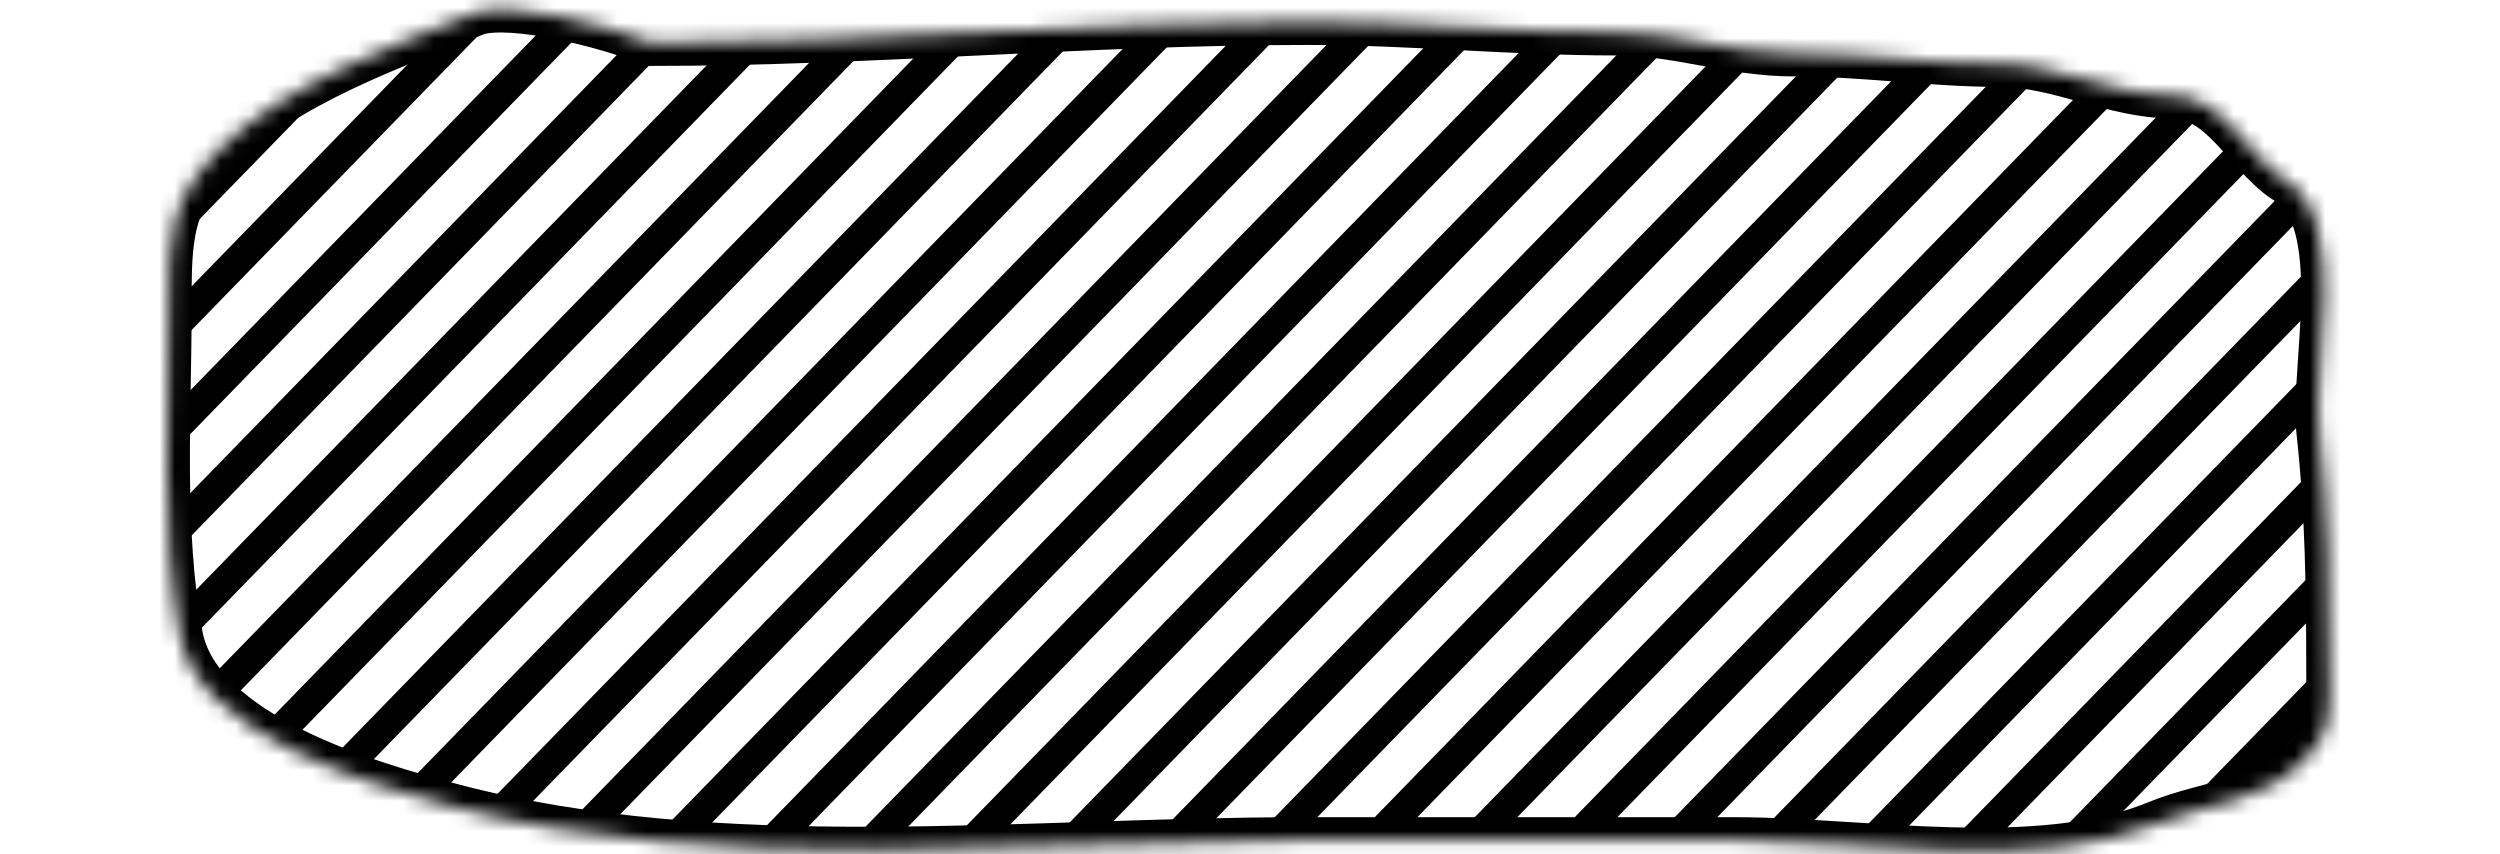 <svg width="120" height="41" viewBox="0 0 142 56" fill="none" xmlns="http://www.w3.org/2000/svg">
<mask id="mask0_46_672" style="mask-type:alpha" maskUnits="userSpaceOnUse" x="0" y="0" width="142" height="56">
<path d="M74.75 1.447C60.399 1.447 46.061 2.823 31.74 2.823C28.537 1.547 22.704 0.139 20.357 0.798C14.905 2.979 7.767 5.481 3.55 9.698C0.112 13.136 0.112 15.461 0.112 20.145L0.112 20.164C0.112 27.284 -0.421 34.706 0.838 41.631C2.042 48.254 13.493 51.489 18.676 52.861C36.136 57.483 56.208 55.077 74.368 55.077H102.901C111.127 55.077 122.682 57.186 130.403 54.007C133.881 52.575 137.253 52.696 140.029 49.92C142.007 47.942 141.748 46.961 141.748 44.076C141.748 38.714 141.684 33.529 141.099 28.262C140.653 24.255 143.08 14.408 138.998 11.914C136.41 10.332 134.823 6.26 131.435 6.26C127.589 6.26 124.008 4.198 120.128 4.198C115.724 4.198 111.153 3.51 106.645 3.51C102.538 3.51 99.103 2.135 94.994 2.135C88.104 2.135 81.489 1.447 74.75 1.447Z" fill="#D9D9D9"/>
</mask>
<g mask="url(#mask0_46_672)">
<line x1="101" y1="-122.302" x2="-105.284" y2="89.601" stroke="black" stroke-width="2"/>
<line x1="105.017" y1="-119.695" x2="-101.266" y2="92.209" stroke="black" stroke-width="2"/>
<line x1="109.035" y1="-117.087" x2="-97.248" y2="94.817" stroke="black" stroke-width="2"/>
<line x1="113.052" y1="-114.479" x2="-93.231" y2="97.424" stroke="black" stroke-width="2"/>
<line x1="117.07" y1="-111.872" x2="-89.213" y2="100.032" stroke="black" stroke-width="2"/>
<line x1="121.088" y1="-109.264" x2="-85.195" y2="102.64" stroke="black" stroke-width="2"/>
<line x1="125.105" y1="-106.656" x2="-81.178" y2="105.247" stroke="black" stroke-width="2"/>
<line x1="129.122" y1="-104.049" x2="-77.161" y2="107.855" stroke="black" stroke-width="2"/>
<line x1="133.14" y1="-101.441" x2="-73.143" y2="110.463" stroke="black" stroke-width="2"/>
<line x1="137.157" y1="-98.833" x2="-69.126" y2="113.07" stroke="black" stroke-width="2"/>
<line x1="141.175" y1="-96.226" x2="-65.108" y2="115.678" stroke="black" stroke-width="2"/>
<line x1="145.192" y1="-93.618" x2="-61.091" y2="118.286" stroke="black" stroke-width="2"/>
<line x1="149.21" y1="-91.01" x2="-57.073" y2="120.894" stroke="black" stroke-width="2"/>
<line x1="153.227" y1="-88.403" x2="-53.056" y2="123.501" stroke="black" stroke-width="2"/>
<line x1="157.245" y1="-85.795" x2="-49.038" y2="126.109" stroke="black" stroke-width="2"/>
<line x1="161.262" y1="-83.187" x2="-45.021" y2="128.717" stroke="black" stroke-width="2"/>
<line x1="165.28" y1="-80.579" x2="-41.004" y2="131.324" stroke="black" stroke-width="2"/>
<line x1="169.297" y1="-77.972" x2="-36.986" y2="133.932" stroke="black" stroke-width="2"/>
<line x1="173.315" y1="-75.364" x2="-32.968" y2="136.54" stroke="black" stroke-width="2"/>
<line x1="177.332" y1="-72.757" x2="-28.951" y2="139.147" stroke="black" stroke-width="2"/>
<line x1="181.35" y1="-70.149" x2="-24.933" y2="141.755" stroke="black" stroke-width="2"/>
<line x1="185.367" y1="-67.541" x2="-20.916" y2="144.363" stroke="black" stroke-width="2"/>
<line x1="189.385" y1="-64.934" x2="-16.898" y2="146.97" stroke="black" stroke-width="2"/>
<line x1="193.403" y1="-62.326" x2="-12.88" y2="149.578" stroke="black" stroke-width="2"/>
<line x1="197.419" y1="-59.718" x2="-8.864" y2="152.186" stroke="black" stroke-width="2"/>
<line x1="201.437" y1="-57.11" x2="-4.846" y2="154.793" stroke="black" stroke-width="2"/>
<line x1="205.454" y1="-54.503" x2="-0.829" y2="157.401" stroke="black" stroke-width="2"/>
<line x1="209.472" y1="-51.895" x2="3.189" y2="160.009" stroke="black" stroke-width="2"/>
<line x1="213.49" y1="-49.287" x2="7.207" y2="162.616" stroke="black" stroke-width="2"/>
<line x1="217.507" y1="-46.68" x2="11.224" y2="165.224" stroke="black" stroke-width="2"/>
<line x1="221.524" y1="-44.072" x2="15.241" y2="167.832" stroke="black" stroke-width="2"/>
<line x1="225.542" y1="-41.464" x2="19.259" y2="170.439" stroke="black" stroke-width="2"/>
<line x1="229.56" y1="-38.857" x2="23.277" y2="173.047" stroke="black" stroke-width="2"/>
<line x1="233.577" y1="-36.249" x2="27.294" y2="175.655" stroke="black" stroke-width="2"/>
<line x1="237.594" y1="-33.641" x2="31.311" y2="178.263" stroke="black" stroke-width="2"/>
<line x1="241.612" y1="-31.034" x2="35.329" y2="180.87" stroke="black" stroke-width="2"/>
<line x1="245.629" y1="-28.426" x2="39.346" y2="183.478" stroke="black" stroke-width="2"/>
<line x1="249.647" y1="-25.818" x2="43.364" y2="186.086" stroke="black" stroke-width="2"/>
<line x1="253.665" y1="-23.211" x2="47.382" y2="188.693" stroke="black" stroke-width="2"/>
<line x1="257.682" y1="-20.603" x2="51.399" y2="191.301" stroke="black" stroke-width="2"/>
<line x1="261.7" y1="-17.995" x2="55.417" y2="193.909" stroke="black" stroke-width="2"/>
<line x1="265.717" y1="-15.388" x2="59.434" y2="196.516" stroke="black" stroke-width="2"/>
<path d="M74.75 1.447C60.399 1.447 46.061 2.823 31.74 2.823C28.537 1.547 22.704 0.139 20.357 0.798C14.905 2.979 7.767 5.481 3.55 9.698C0.112 13.136 0.112 15.461 0.112 20.145L0.112 20.164C0.112 27.284 -0.421 34.706 0.838 41.631C2.042 48.254 13.493 51.489 18.676 52.861C36.136 57.483 56.208 55.077 74.368 55.077H102.901C111.127 55.077 122.682 57.186 130.403 54.007C133.881 52.575 137.253 52.696 140.029 49.92C142.007 47.942 141.748 46.961 141.748 44.076C141.748 38.714 141.684 33.529 141.099 28.262C140.653 24.255 143.08 14.408 138.998 11.914C136.41 10.332 134.823 6.26 131.435 6.26C127.589 6.26 124.008 4.198 120.128 4.198C115.724 4.198 111.153 3.51 106.645 3.51C102.538 3.51 99.103 2.135 94.994 2.135C88.104 2.135 81.489 1.447 74.75 1.447Z" stroke="black" stroke-width="3" stroke-linecap="round"/>
</g>
</svg>
